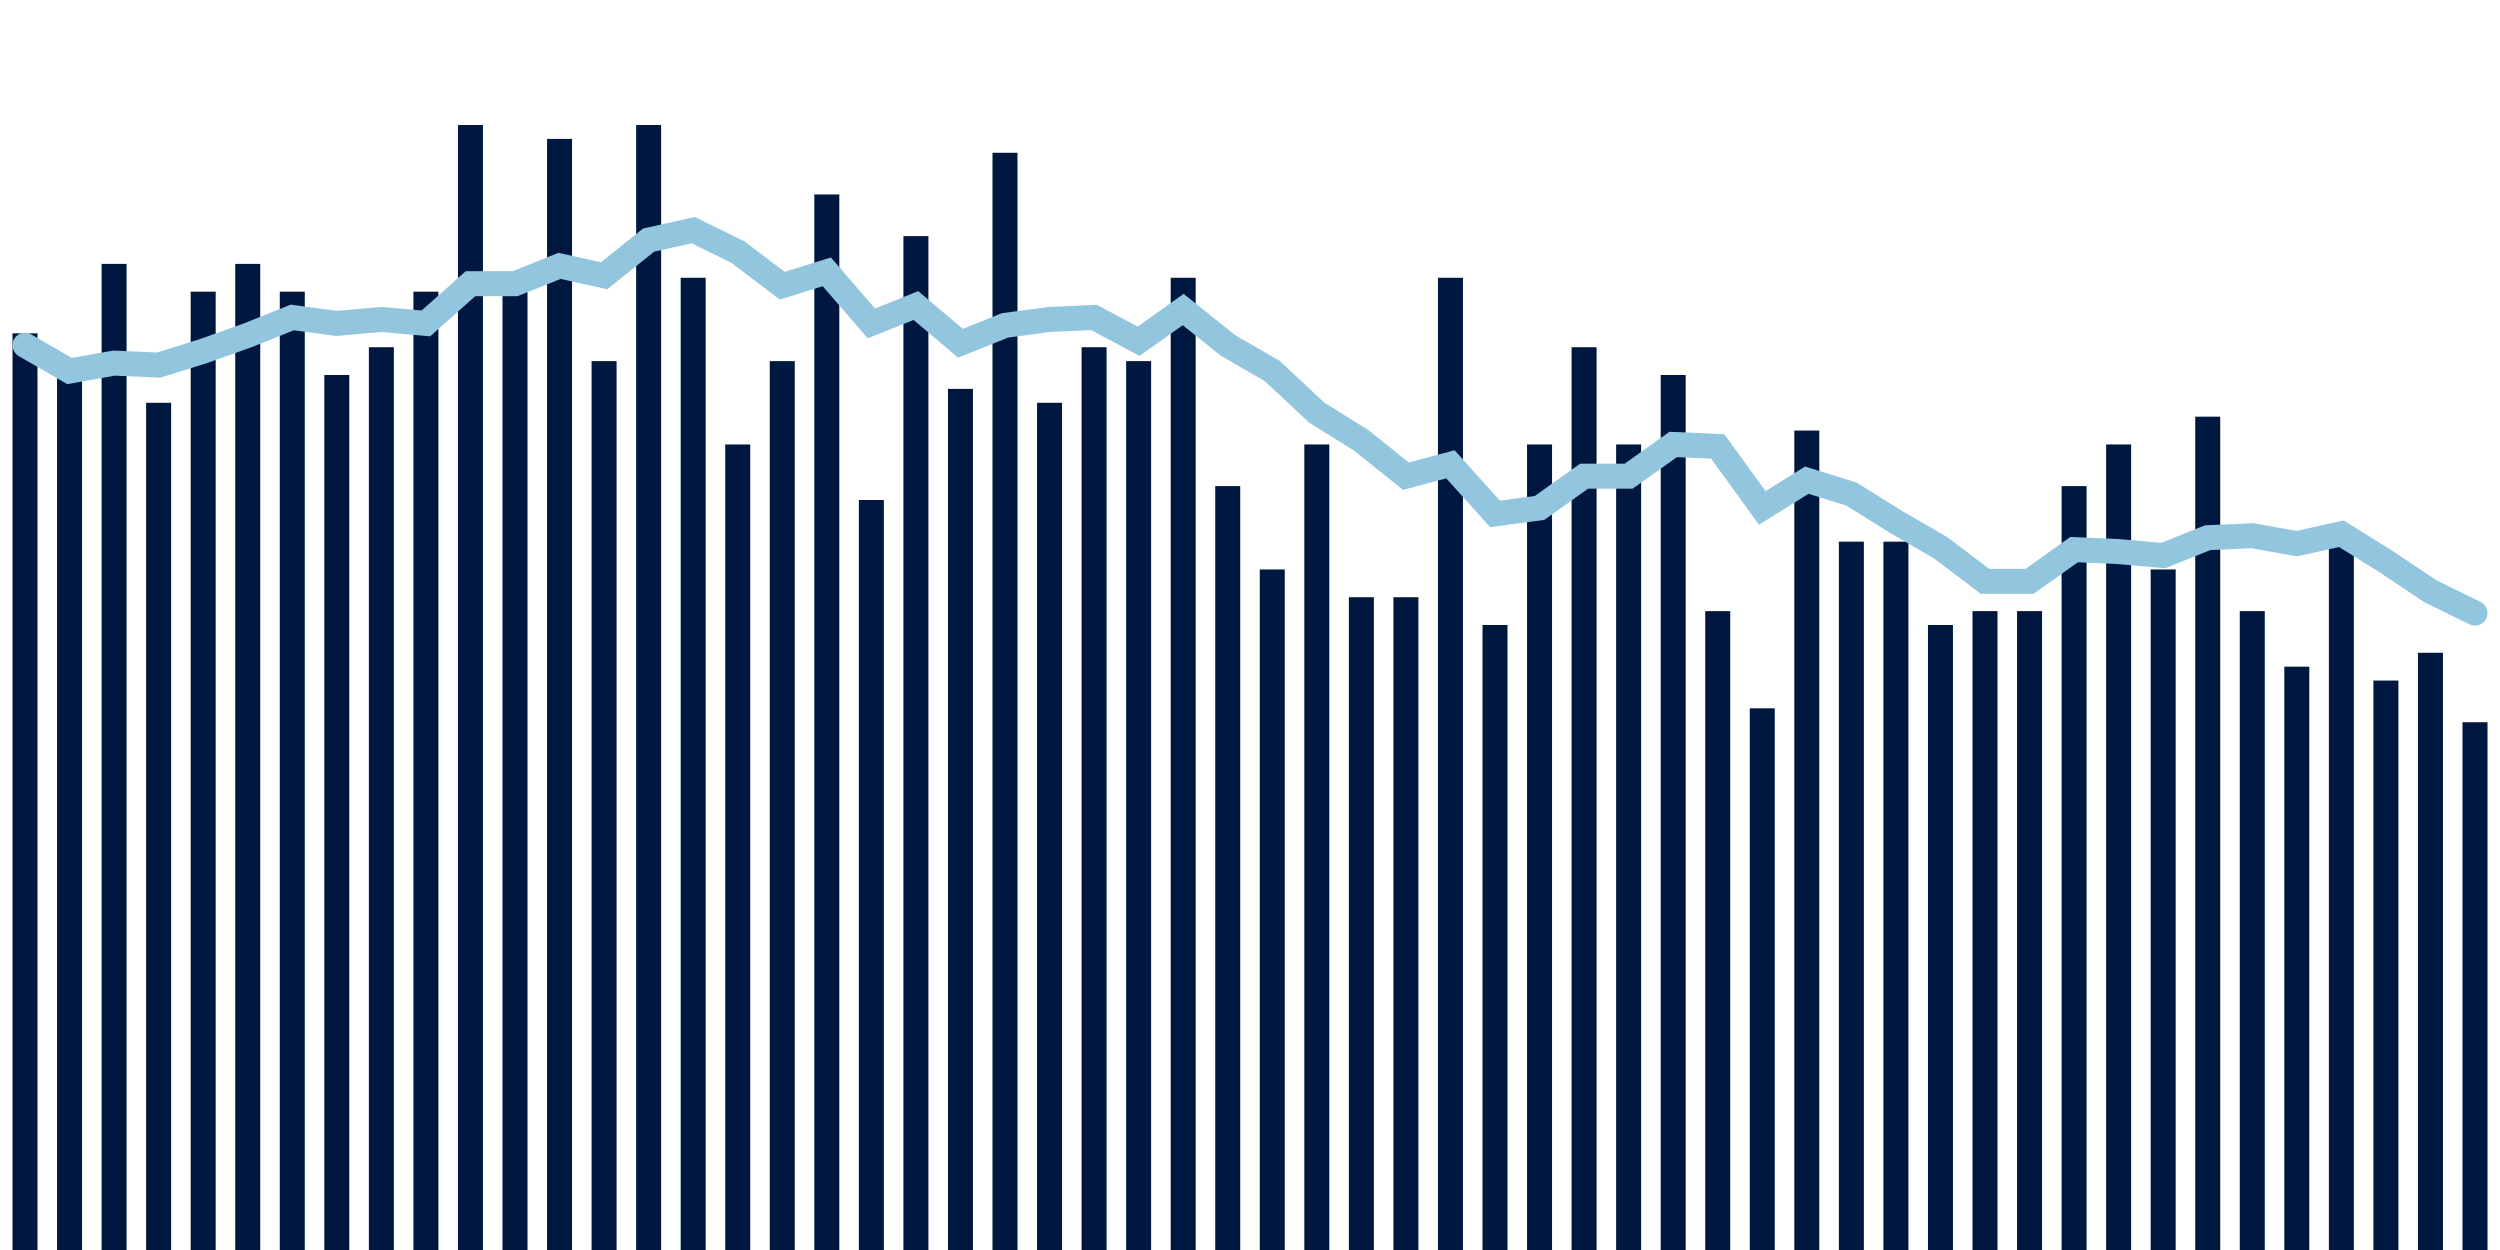 <svg about="DATA_PUBLISHED_DATE:2022-01-14,RENDER_DATE:2022-01-15" xmlns="http://www.w3.org/2000/svg" viewBox="0,0,200,100"><g transform="translate(0,0)"></g><g class="fg-bars death-date" fill="#00183f" stroke="none"><g><rect x="197" y="57.778" width="2" height="42.222" id="death-date-0"></rect></g><g><rect x="193.436" y="52.222" width="2" height="47.778" id="death-date-1"></rect></g><g><rect x="189.873" y="54.444" width="2" height="45.556" id="death-date-2"></rect></g><g><rect x="186.309" y="43.333" width="2" height="56.667" id="death-date-3"></rect></g><g><rect x="182.745" y="53.333" width="2" height="46.667" id="death-date-4"></rect></g><g><rect x="179.182" y="48.889" width="2" height="51.111" id="death-date-5"></rect></g><g><rect x="175.618" y="33.333" width="2" height="66.667" id="death-date-6"></rect></g><g><rect x="172.055" y="45.556" width="2" height="54.444" id="death-date-7"></rect></g><g><rect x="168.491" y="35.556" width="2" height="64.444" id="death-date-8"></rect></g><g><rect x="164.927" y="38.889" width="2" height="61.111" id="death-date-9"></rect></g><g><rect x="161.364" y="48.889" width="2" height="51.111" id="death-date-10"></rect></g><g><rect x="157.8" y="48.889" width="2" height="51.111" id="death-date-11"></rect></g><g><rect x="154.236" y="50" width="2" height="50" id="death-date-12"></rect></g><g><rect x="150.673" y="43.333" width="2" height="56.667" id="death-date-13"></rect></g><g><rect x="147.109" y="43.333" width="2" height="56.667" id="death-date-14"></rect></g><g><rect x="143.545" y="34.444" width="2" height="65.556" id="death-date-15"></rect></g><g><rect x="139.982" y="56.667" width="2" height="43.333" id="death-date-16"></rect></g><g><rect x="136.418" y="48.889" width="2" height="51.111" id="death-date-17"></rect></g><g><rect x="132.855" y="30" width="2" height="70" id="death-date-18"></rect></g><g><rect x="129.291" y="35.556" width="2" height="64.444" id="death-date-19"></rect></g><g><rect x="125.727" y="27.778" width="2" height="72.222" id="death-date-20"></rect></g><g><rect x="122.164" y="35.556" width="2" height="64.444" id="death-date-21"></rect></g><g><rect x="118.6" y="50" width="2" height="50" id="death-date-22"></rect></g><g><rect x="115.036" y="22.222" width="2" height="77.778" id="death-date-23"></rect></g><g><rect x="111.473" y="47.778" width="2" height="52.222" id="death-date-24"></rect></g><g><rect x="107.909" y="47.778" width="2" height="52.222" id="death-date-25"></rect></g><g><rect x="104.345" y="35.556" width="2" height="64.444" id="death-date-26"></rect></g><g><rect x="100.782" y="45.556" width="2" height="54.444" id="death-date-27"></rect></g><g><rect x="97.218" y="38.889" width="2" height="61.111" id="death-date-28"></rect></g><g><rect x="93.655" y="22.222" width="2" height="77.778" id="death-date-29"></rect></g><g><rect x="90.091" y="28.889" width="2" height="71.111" id="death-date-30"></rect></g><g><rect x="86.527" y="27.778" width="2" height="72.222" id="death-date-31"></rect></g><g><rect x="82.964" y="32.222" width="2" height="67.778" id="death-date-32"></rect></g><g><rect x="79.4" y="12.222" width="2" height="87.778" id="death-date-33"></rect></g><g><rect x="75.836" y="31.111" width="2" height="68.889" id="death-date-34"></rect></g><g><rect x="72.273" y="18.889" width="2" height="81.111" id="death-date-35"></rect></g><g><rect x="68.709" y="40" width="2" height="60" id="death-date-36"></rect></g><g><rect x="65.145" y="15.556" width="2" height="84.444" id="death-date-37"></rect></g><g><rect x="61.582" y="28.889" width="2" height="71.111" id="death-date-38"></rect></g><g><rect x="58.018" y="35.556" width="2" height="64.444" id="death-date-39"></rect></g><g><rect x="54.455" y="22.222" width="2" height="77.778" id="death-date-40"></rect></g><g><rect x="50.891" y="10" width="2" height="90" id="death-date-41"></rect></g><g><rect x="47.327" y="28.889" width="2" height="71.111" id="death-date-42"></rect></g><g><rect x="43.764" y="11.111" width="2" height="88.889" id="death-date-43"></rect></g><g><rect x="40.2" y="23.333" width="2" height="76.667" id="death-date-44"></rect></g><g><rect x="36.636" y="10" width="2" height="90" id="death-date-45"></rect></g><g><rect x="33.073" y="23.333" width="2" height="76.667" id="death-date-46"></rect></g><g><rect x="29.509" y="27.778" width="2" height="72.222" id="death-date-47"></rect></g><g><rect x="25.945" y="30" width="2" height="70" id="death-date-48"></rect></g><g><rect x="22.382" y="23.333" width="2" height="76.667" id="death-date-49"></rect></g><g><rect x="18.818" y="21.111" width="2" height="78.889" id="death-date-50"></rect></g><g><rect x="15.255" y="23.333" width="2" height="76.667" id="death-date-51"></rect></g><g><rect x="11.691" y="32.222" width="2" height="67.778" id="death-date-52"></rect></g><g><rect x="8.127" y="21.111" width="2" height="78.889" id="death-date-53"></rect></g><g><rect x="4.564" y="30" width="2" height="70" id="death-date-54"></rect></g><g><rect x="1" y="26.667" width="2" height="73.333" id="death-date-55"></rect></g></g><g class="fg-line death-date" fill="none" stroke="#92c5de" stroke-width="2" stroke-linecap="round"><path d="M198,49.048L194.436,47.302L190.873,44.921L187.309,42.698L183.745,43.492L180.182,42.857L176.618,43.016L173.055,44.444L169.491,44.127L165.927,43.968L162.364,46.508L158.8,46.508L155.236,43.81L151.673,41.746L148.109,39.524L144.545,38.413L140.982,40.635L137.418,35.714L133.855,35.556L130.291,38.095L126.727,38.095L123.164,40.635L119.6,41.111L116.036,37.143L112.473,38.095L108.909,35.238L105.345,33.016L101.782,29.683L98.218,27.619L94.655,24.762L91.091,27.302L87.527,25.397L83.964,25.556L80.4,26.032L76.836,27.46L73.273,24.444L69.709,25.873L66.145,21.746L62.582,22.857L59.018,20.159L55.455,18.413L51.891,19.206L48.327,22.063L44.764,21.27L41.2,22.698L37.636,22.698L34.073,25.873L30.509,25.556L26.945,25.873L23.382,25.397L19.818,26.825L16.255,28.095L12.691,29.206L9.127,29.048L5.564,29.683L2,27.619"></path></g></svg>